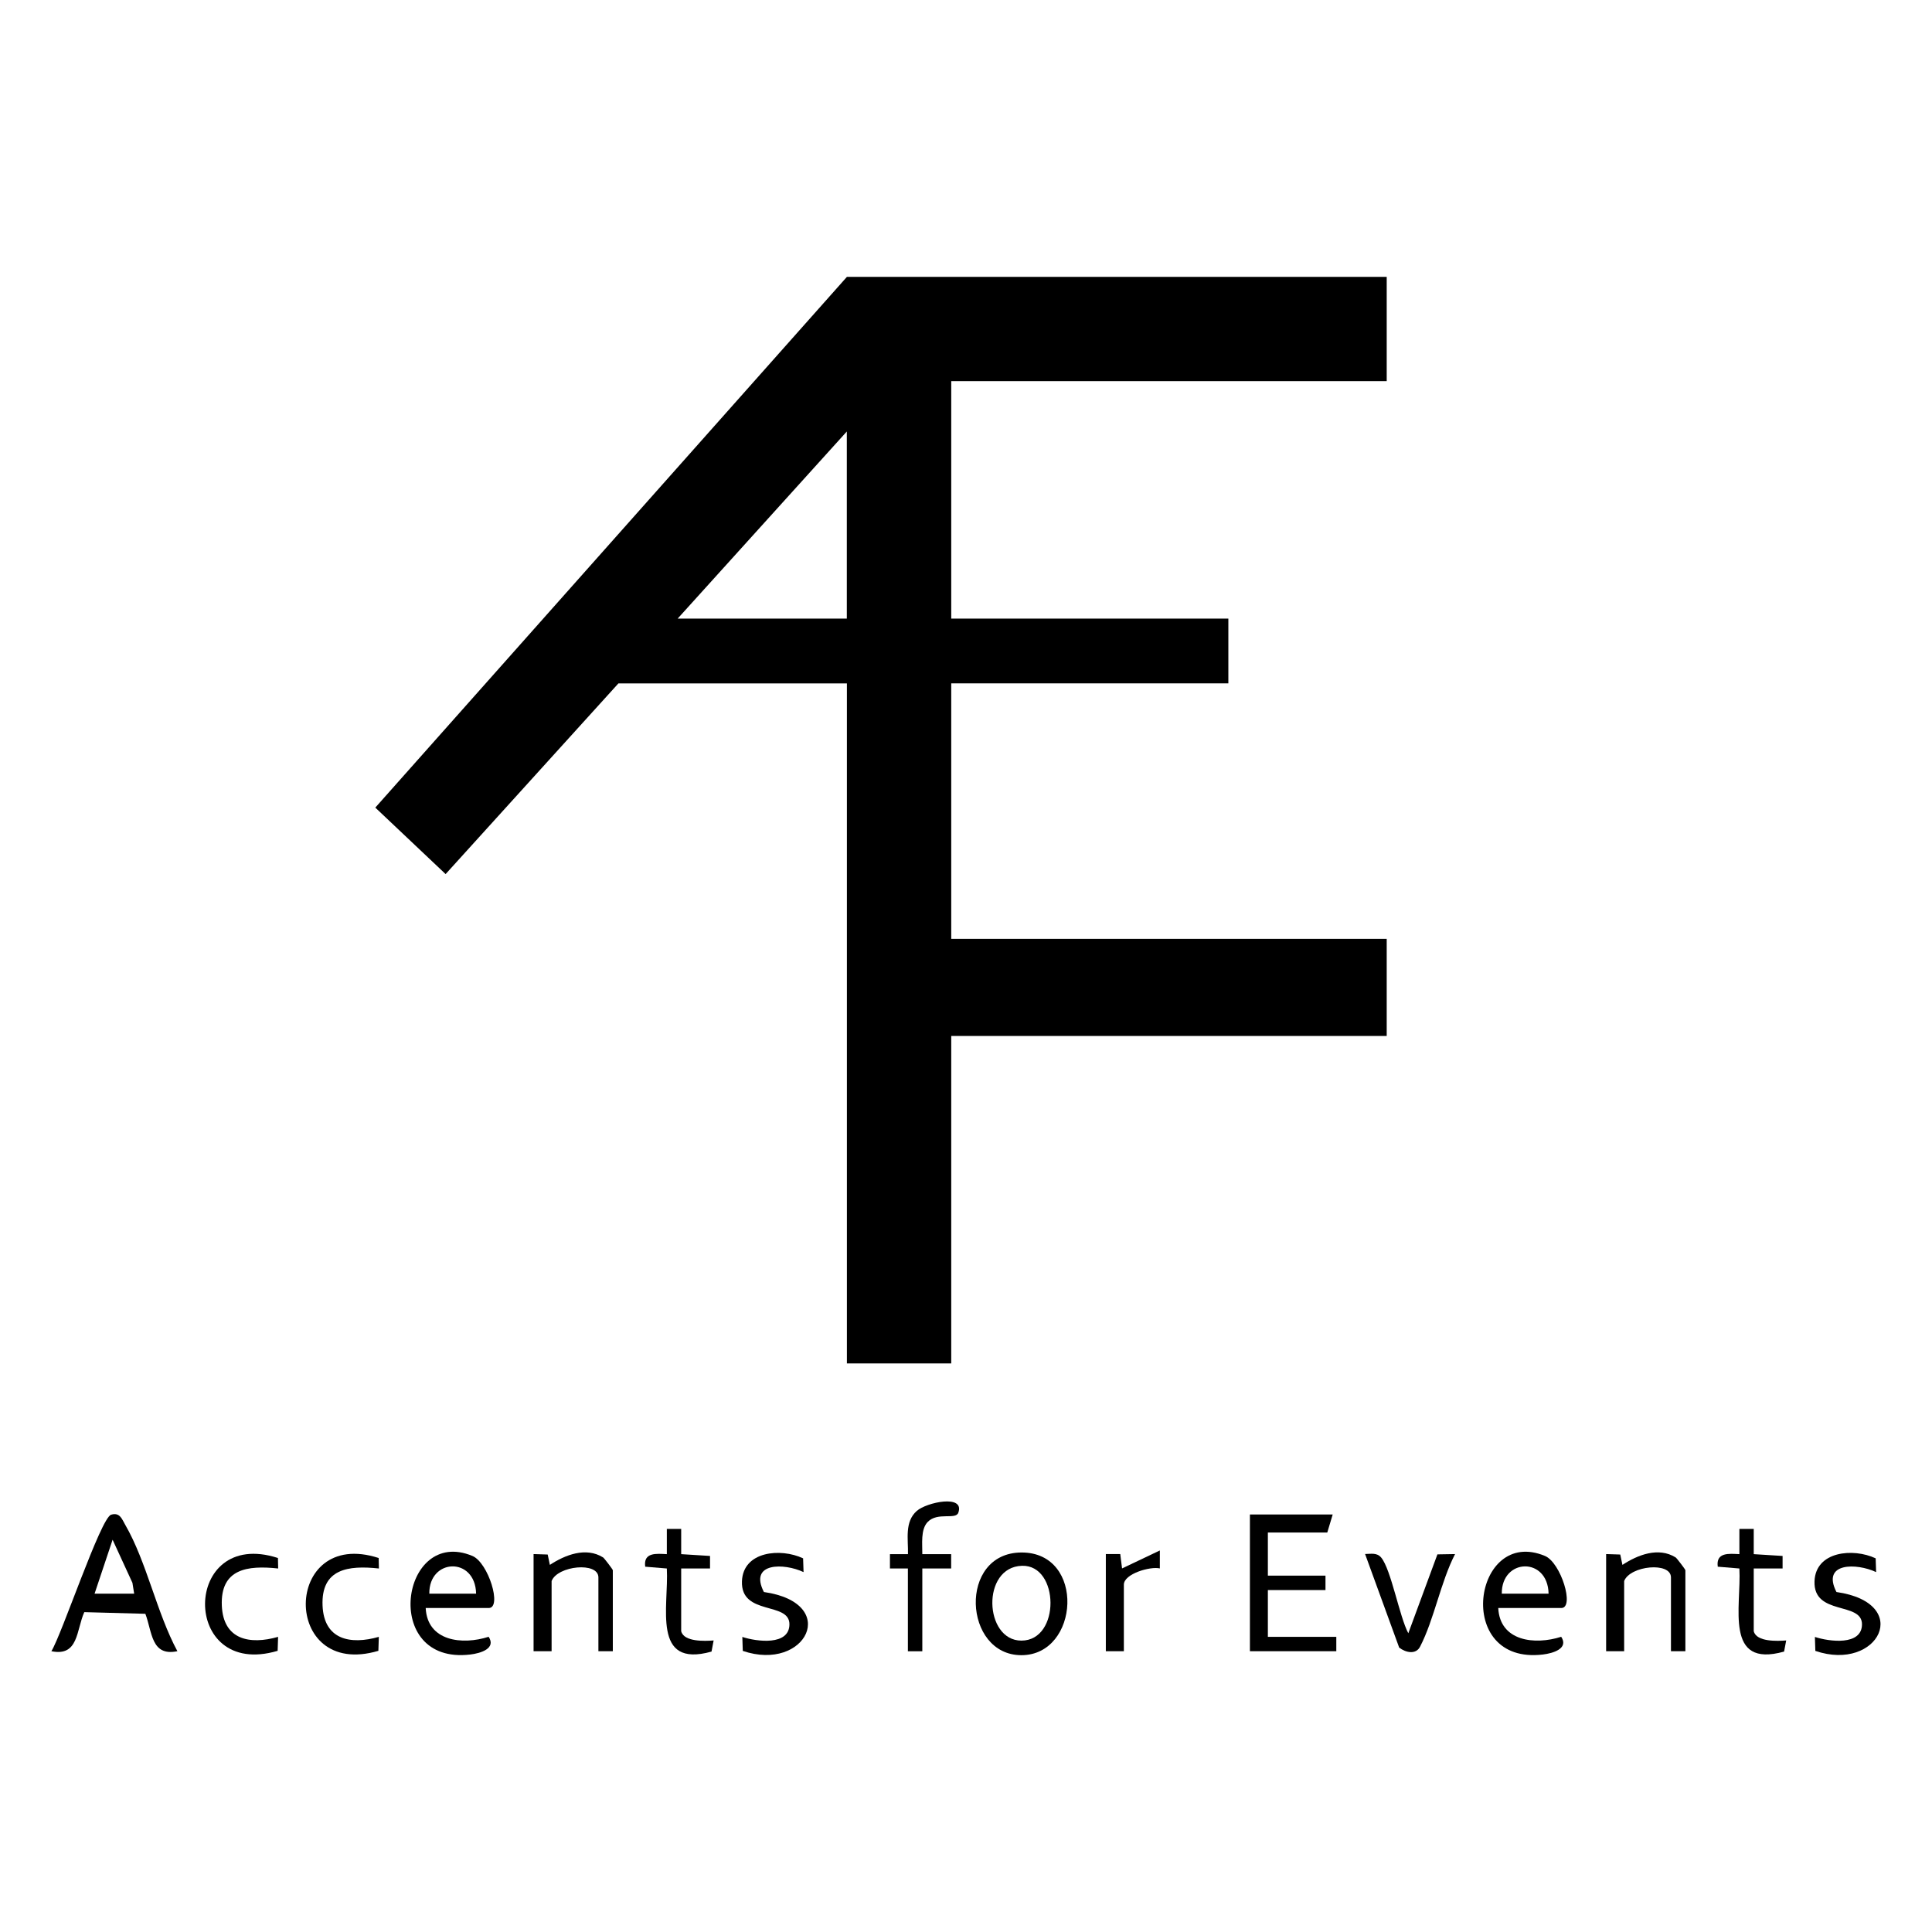 <?xml version="1.0" encoding="UTF-8"?><svg id="Laag_2" xmlns="http://www.w3.org/2000/svg" viewBox="0 0 257.19 257.19"><g id="Laag_1-2"><path d="M184.6,36.85v13.89h-57.97v31.61h36.89v8.62h-36.89v34.01h57.97v12.93h-57.97v43.59h-13.89v-90.52h-30.42l-23,25.38-9.36-8.85,62.78-70.65h71.87-.01ZM112.73,82.35v-24.91l-22.52,24.91s22.52,0,22.52,0Z"/><polygon points="177.41 201.61 176.69 204.01 168.78 204.01 168.78 209.75 176.45 209.75 176.45 211.67 168.78 211.67 168.78 217.9 177.89 217.9 177.89 219.81 166.39 219.81 166.39 201.61 177.41 201.61"/><path d="M23.61,219.81c-3.5.73-3.34-2.57-4.26-4.98l-8.13-.22c-1.07,2.39-.75,5.95-4.38,5.2,1.38-2.2,6.56-17.74,7.95-18.17,1.18-.36,1.45.61,1.9,1.38,2.82,4.87,4.19,11.73,6.92,16.78h0ZM17.86,212.15l-.23-1.44-2.64-5.74-2.4,7.18h5.27Z"/><path d="M56.67,214.07c.22,4.42,4.86,4.95,8.38,3.82,1.03,1.57-1.09,2.2-2.44,2.36-11.96,1.44-9.26-17.11.28-13.12,2.12.89,3.98,6.93,2.17,6.93h-8.39ZM63.38,212.15c-.11-4.96-6.28-4.72-6.23,0h6.23Z"/><path d="M199.45,214.07c.22,4.42,4.86,4.95,8.38,3.82,1.03,1.57-1.09,2.2-2.44,2.36-11.96,1.44-9.26-17.11.28-13.12,2.12.89,3.98,6.93,2.17,6.93h-8.39ZM206.15,212.15c-.11-4.96-6.28-4.72-6.23,0h6.23Z"/><path d="M135.97,206.67c8.57-.04,7.75,13.67,0,13.67s-8.44-13.63,0-13.67ZM136.05,208.44c-5.45.16-5.05,9.96-.08,9.96,5.23,0,5.07-10.11.08-9.96Z"/><path d="M71.04,206.88l1.87.06.29,1.38c2.01-1.32,4.79-2.43,7.09-.99.13.08,1.29,1.59,1.29,1.7v10.78h-1.92v-9.82c0-2.12-5.44-1.57-6.23.48v9.34h-2.4v-12.93h0Z"/><path d="M213.82,206.88l1.87.06.29,1.38c2.01-1.32,4.79-2.43,7.09-.99.13.08,1.29,1.59,1.29,1.7v10.78h-1.92v-9.82c0-2.12-5.44-1.57-6.23.48v9.34h-2.4v-12.93h.01Z"/><path d="M120.87,208.8h-2.4v-1.91h2.4c.05-1.98-.48-4.3,1.18-5.76,1.29-1.14,6.42-2.25,5.52.25-.35.97-2.75-.13-4.06,1.21-.99,1.01-.71,2.99-.73,4.3h3.84v1.91h-3.84v11.02h-1.92v-11.02h.01Z"/><path d="M106.91,207.43l.06,1.85c-2.57-1.22-7.31-1.32-5.28,2.65,10.26,1.47,5.6,10.7-2.81,7.84l-.06-1.86c1.91.63,6.26,1.2,6.27-1.68.01-3.07-6.49-1.1-6.32-5.73.15-4.02,5.16-4.45,8.12-3.06h.02Z"/><path d="M249.69,207.43l.06,1.85c-2.57-1.22-7.31-1.32-5.28,2.65,10.26,1.47,5.6,10.7-2.81,7.84l-.06-1.86c1.91.63,6.26,1.2,6.27-1.68,0-3.07-6.49-1.1-6.32-5.73.15-4.02,5.16-4.45,8.12-3.06h.02Z"/><path d="M90.69,217.18c.39,1.4,3.11,1.29,4.31,1.2l-.28,1.48c-8.01,2.25-5.67-6.01-5.95-11.06l-2.88-.24c-.26-1.94,1.49-1.74,2.88-1.67v-3.36h1.91v3.36l3.84.24v1.67h-3.84v8.38h0Z"/><path d="M233.47,217.18c.39,1.4,3.11,1.29,4.31,1.2l-.28,1.48c-8.01,2.25-5.67-6.01-5.95-11.06l-2.88-.24c-.26-1.94,1.49-1.74,2.88-1.67v-3.36h1.91v3.36l3.84.24v1.67h-3.84v8.38h0Z"/><path d="M187.48,217.41l3.87-10.49,2.35-.04c-1.92,3.72-2.78,8.7-4.66,12.33-.56,1.09-1.92.79-2.78.12l-4.54-12.46c.76,0,1.57-.22,2.15.48,1.31,1.58,2.43,7.87,3.6,10.06h0Z"/><path d="M37,207.4l.03,1.4c-4.07-.44-7.71.02-7.5,4.96.2,4.53,3.71,5.22,7.49,4.14l-.06,1.86c-13.02,3.85-12.76-16.49.03-12.36h.01Z"/><path d="M50.41,207.4l.03,1.4c-4.07-.44-7.71.02-7.5,4.96.2,4.53,3.71,5.22,7.49,4.14l-.06,1.86c-13.02,3.85-12.76-16.49.03-12.36h.01Z"/><path d="M147.22,206.88h1.91l.24,1.91,5.03-2.39v2.39c-1.29-.3-4.79.72-4.79,2.16v8.86h-2.4v-12.93h0Z"/></g></svg>